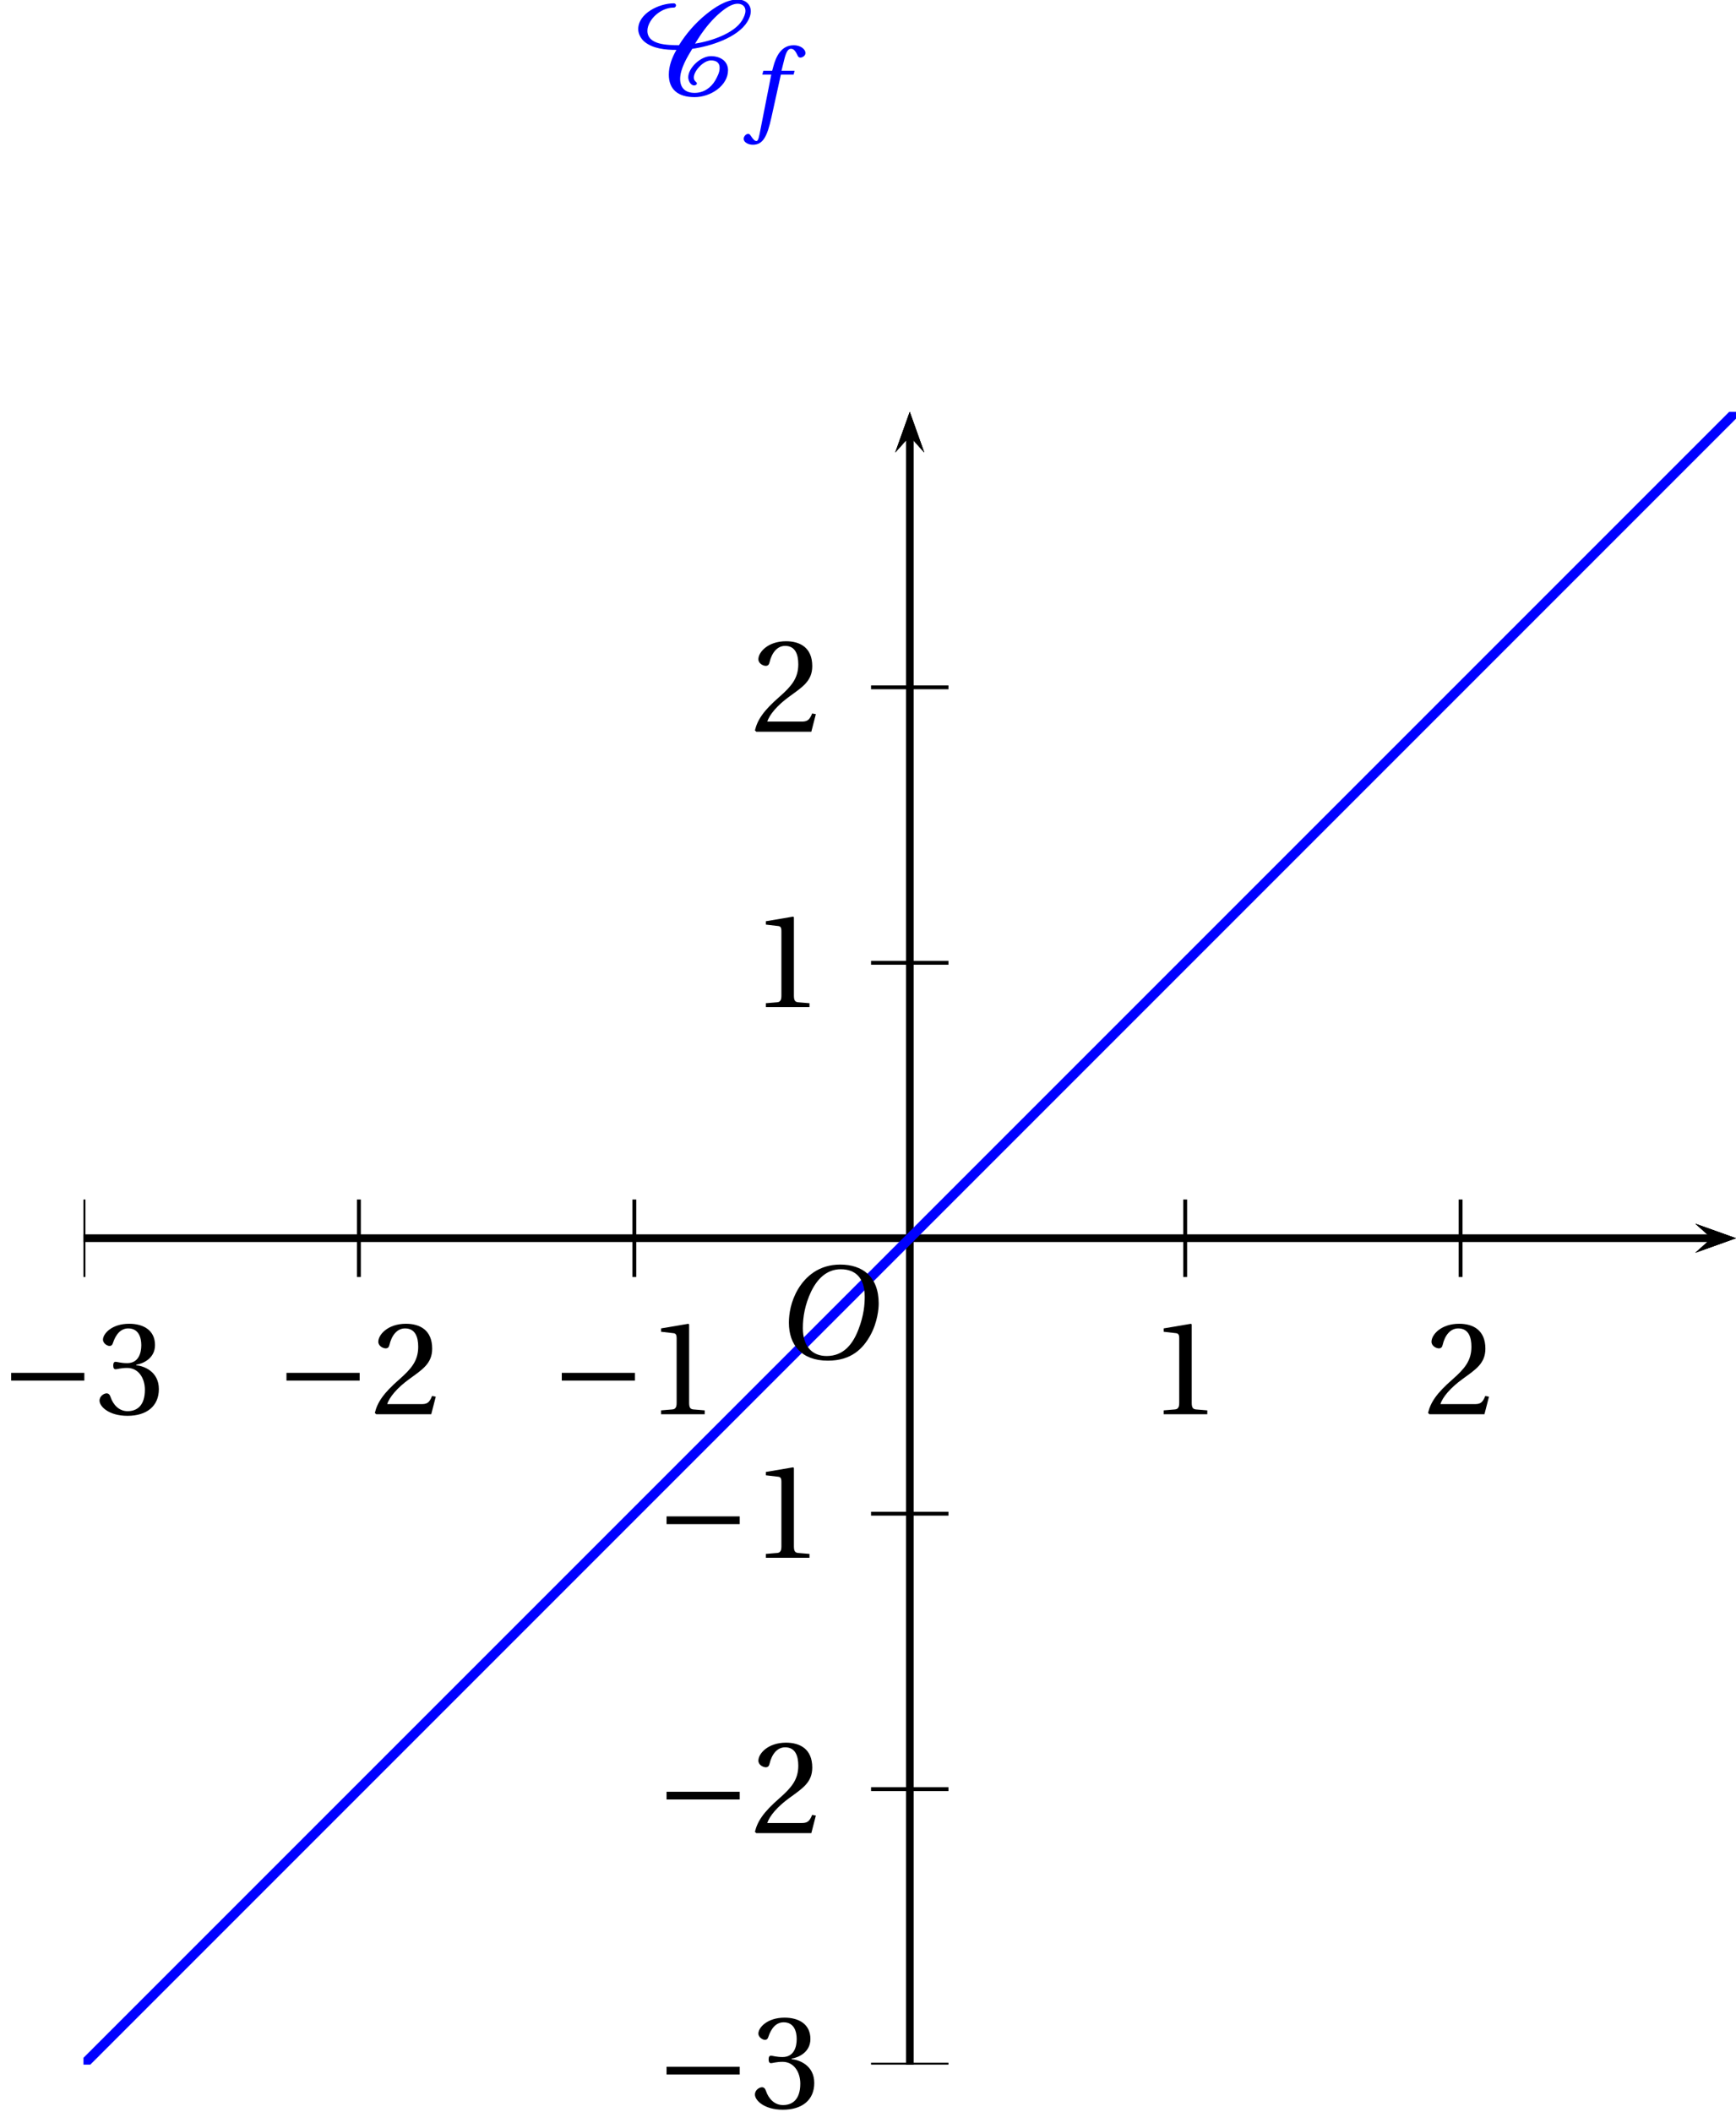 <?xml version='1.0' encoding='UTF-8'?>
<!-- This file was generated by dvisvgm 2.2 -->
<svg height='258.735pt' version='1.1' viewBox='40.991 -28.899 212.701 258.735' width='212.701pt' xmlns='http://www.w3.org/2000/svg' xmlns:xlink='http://www.w3.org/1999/xlink'>
<defs>
<clipPath id='clip1'>
<path d='M51.219 224.027V21.554H253.692V224.027Z'/>
</clipPath>
<path d='M5.986 0V-0.397L4.835 -0.493C4.547 -0.52 4.383 -0.63 4.383 -1.164V-9.232L4.315 -9.314L1.493 -8.835V-8.492L2.767 -8.342C3 -8.314 3.096 -8.205 3.096 -7.807V-1.164C3.096 -0.904 3.054 -0.74 2.972 -0.644C2.904 -0.548 2.794 -0.507 2.644 -0.493L1.493 -0.397V0H5.986Z' id='g3-49'/>
<path d='M6.643 -1.808L6.26 -1.877C5.972 -1.137 5.698 -1.041 5.15 -1.041H1.644C1.863 -1.753 2.671 -2.726 3.945 -3.643C5.26 -4.602 6.273 -5.219 6.273 -6.753C6.273 -8.657 5.013 -9.314 3.575 -9.314C1.698 -9.314 0.726 -8.177 0.726 -7.465C0.726 -6.999 1.246 -6.78 1.479 -6.78C1.726 -6.78 1.822 -6.917 1.877 -7.15C2.096 -8.081 2.63 -8.835 3.479 -8.835C4.534 -8.835 4.835 -7.944 4.835 -6.944C4.835 -5.479 4.095 -4.657 2.904 -3.602C1.219 -2.137 0.63 -1.205 0.37 -0.137L0.507 0H6.177L6.643 -1.808Z' id='g3-50'/>
<path d='M1.781 -5.013C1.781 -4.78 1.849 -4.63 2.027 -4.63C2.192 -4.63 2.561 -4.767 3.219 -4.767C4.383 -4.767 5.041 -3.712 5.041 -2.52C5.041 -0.89 4.232 -0.315 3.26 -0.315C2.356 -0.315 1.767 -1 1.507 -1.767C1.425 -2.027 1.288 -2.15 1.096 -2.15C0.849 -2.15 0.37 -1.89 0.37 -1.397C0.37 -0.808 1.315 0.164 3.246 0.164C5.232 0.164 6.479 -0.836 6.479 -2.589C6.479 -4.424 4.904 -4.972 4.15 -5.041V-5.095C4.89 -5.219 6.082 -5.766 6.082 -7.122C6.082 -8.643 4.89 -9.314 3.424 -9.314C1.616 -9.314 0.726 -8.273 0.726 -7.684C0.726 -7.259 1.205 -7.027 1.397 -7.027C1.575 -7.027 1.685 -7.122 1.74 -7.301C2.041 -8.232 2.561 -8.835 3.328 -8.835C4.41 -8.835 4.671 -7.876 4.671 -7.109C4.671 -6.287 4.383 -5.26 3.219 -5.26C2.561 -5.26 2.192 -5.397 2.027 -5.397C1.849 -5.397 1.781 -5.26 1.781 -5.013Z' id='g3-51'/>
<use id='g15-49' xlink:href='#g3-49'/>
<use id='g15-50' xlink:href='#g3-50'/>
<use id='g15-51' xlink:href='#g3-51'/>
<path d='M8.698 -3.465V-4.26H1.164V-3.465H8.698Z' id='g1-161'/>
<use id='g13-79' transform='scale(1.316)' xlink:href='#g8-79'/>
<path d='M6.013 -4.808C7.931 -5.082 10.684 -5.972 11.684 -7.588C11.889 -7.917 12.04 -8.3 12.04 -8.684C12.04 -9.41 11.464 -9.889 10.684 -9.889C9.519 -9.889 8.3 -9.054 7.465 -8.383C6.328 -7.465 5.383 -6.369 4.643 -5.178C3.411 -5.191 1.397 -5.219 1.397 -6.67C1.397 -6.986 1.507 -7.287 1.671 -7.574C2.137 -8.396 3.109 -9.054 4.123 -9.054C4.26 -9.054 4.342 -9.177 4.342 -9.287S4.246 -9.492 4.123 -9.492C2.589 -9.492 0.452 -8.451 0.452 -6.835C0.452 -6.369 0.699 -5.89 1.068 -5.561C1.945 -4.821 3.246 -4.698 4.383 -4.698C3.931 -3.904 3.602 -3.054 3.602 -2.15C3.602 -0.644 4.534 0.164 6.26 0.164C7.931 0.164 9.698 -1.041 9.698 -2.602C9.698 -3.534 8.917 -4.054 7.944 -4.054C6.862 -4.054 5.602 -2.835 5.602 -1.877C5.602 -1.589 5.808 -1.041 6.218 -1.041C6.328 -1.041 6.492 -1.109 6.492 -1.246C6.492 -1.425 6.177 -1.438 6.177 -1.863C6.177 -2.534 7.164 -3.616 7.944 -3.616C8.492 -3.616 8.835 -3.383 8.835 -2.849C8.835 -2.383 8.602 -1.945 8.369 -1.534C7.944 -0.822 7.218 -0.274 6.26 -0.274C5.273 -0.274 4.767 -0.808 4.767 -1.712C4.767 -2.739 5.479 -3.931 6.013 -4.808ZM10.684 -9.451C11.163 -9.451 11.492 -9.177 11.492 -8.725C11.492 -8.396 11.328 -8.054 11.163 -7.766C10.341 -6.383 7.917 -5.588 6.301 -5.342C6.89 -6.314 7.547 -7.246 8.383 -8.068C8.903 -8.574 9.876 -9.451 10.684 -9.451Z' id='g2-67'/>
<path d='M5.246 -6.995C6.392 -6.995 7.12 -6.319 7.12 -4.851C7.12 -4.258 7.058 -3.394 6.631 -2.29C6.204 -1.176 5.496 -0.208 4.143 -0.208C3.019 -0.208 2.28 -0.947 2.28 -2.394C2.28 -3.269 2.446 -4.237 2.925 -5.246C3.404 -6.235 4.143 -6.995 5.246 -6.995ZM5.205 -7.36C3.539 -7.36 2.509 -6.444 1.905 -5.444C1.332 -4.476 1.187 -3.498 1.187 -2.811C1.187 -1.093 2.165 0.156 4.237 0.156C6.079 0.156 6.985 -0.791 7.557 -1.822C8.12 -2.842 8.213 -3.904 8.213 -4.31C8.213 -6.444 6.922 -7.36 5.205 -7.36Z' id='g8-79'/>
<path d='M4.497 -5.101H3.144L3.435 -6.277C3.633 -7.068 3.831 -7.36 4.122 -7.36C4.403 -7.36 4.591 -7.131 4.82 -6.631C4.872 -6.527 4.945 -6.454 5.101 -6.454C5.309 -6.454 5.611 -6.652 5.611 -6.912C5.611 -7.36 5.049 -7.724 4.424 -7.724C3.747 -7.724 3.31 -7.443 2.967 -7.006C2.644 -6.6 2.436 -6.038 2.29 -5.486L2.186 -5.101H1.28L1.166 -4.705H2.092L0.885 1.426C0.76 2.072 0.656 2.134 0.552 2.134C0.437 2.134 0.281 2.051 0 1.624C-0.073 1.52 -0.146 1.395 -0.281 1.395C-0.51 1.395 -0.749 1.655 -0.749 1.915C-0.739 2.259 -0.291 2.519 0.198 2.519C1.239 2.519 1.676 1.676 2.113 -0.323L3.081 -4.705H4.393L4.497 -5.101Z' id='g8-102'/>
</defs>
<g id='page1'>
<path clip-path='url(#clip1)' d='M248.711 124.57L253.691 122.789L248.711 121.012L250.703 122.789'/>
<path clip-path='url(#clip1)' d='M51.223 122.789H250.703' fill='none' stroke='#000000' stroke-miterlimit='10' stroke-width='0.89'/>
<path clip-path='url(#clip1)' d='M152.457 127.535V118.047' fill='none' stroke='#000000' stroke-miterlimit='10' stroke-width='0.474'/>
<path clip-path='url(#clip1)' d='M186.203 127.535V118.047' fill='none' stroke='#000000' stroke-miterlimit='10' stroke-width='0.474'/>
<path clip-path='url(#clip1)' d='M219.949 127.535V118.047' fill='none' stroke='#000000' stroke-miterlimit='10' stroke-width='0.474'/>
<path clip-path='url(#clip1)' d='M152.457 127.535V118.047' fill='none' stroke='#000000' stroke-miterlimit='10' stroke-width='0.474'/>
<path clip-path='url(#clip1)' d='M118.711 127.535V118.047' fill='none' stroke='#000000' stroke-miterlimit='10' stroke-width='0.474'/>
<path clip-path='url(#clip1)' d='M84.965 127.535V118.047' fill='none' stroke='#000000' stroke-miterlimit='10' stroke-width='0.474'/>
<path clip-path='url(#clip1)' d='M51.223 127.535V118.047' fill='none' stroke='#000000' stroke-miterlimit='10' stroke-width='0.474'/>
<path clip-path='url(#clip1)' d='M154.234 26.535L152.457 21.555L150.68 26.535L152.457 24.543'/>
<path clip-path='url(#clip1)' d='M152.457 224.027V24.543' fill='none' stroke='#000000' stroke-miterlimit='10' stroke-width='0.89'/>
<path clip-path='url(#clip1)' d='M248.711 124.57L253.691 122.789L248.711 121.012L250.703 122.789'/>
<path clip-path='url(#clip1)' d='M51.223 122.789H250.703' fill='none' stroke='#000000' stroke-miterlimit='10' stroke-width='0.89'/>
<path clip-path='url(#clip1)' d='M154.234 26.535L152.457 21.555L150.68 26.535L152.457 24.543'/>
<path clip-path='url(#clip1)' d='M152.457 224.027V24.543' fill='none' stroke='#000000' stroke-miterlimit='10' stroke-width='0.89'/>
<path clip-path='url(#clip1)' d='M147.715 122.789H157.199' fill='none' stroke='#000000' stroke-miterlimit='10' stroke-width='0.474'/>
<path clip-path='url(#clip1)' d='M147.715 89.047H157.199' fill='none' stroke='#000000' stroke-miterlimit='10' stroke-width='0.474'/>
<path clip-path='url(#clip1)' d='M147.715 55.301H157.199' fill='none' stroke='#000000' stroke-miterlimit='10' stroke-width='0.474'/>
<path clip-path='url(#clip1)' d='M147.715 122.789H157.199' fill='none' stroke='#000000' stroke-miterlimit='10' stroke-width='0.474'/>
<path clip-path='url(#clip1)' d='M147.715 156.535H157.199' fill='none' stroke='#000000' stroke-miterlimit='10' stroke-width='0.474'/>
<path clip-path='url(#clip1)' d='M147.715 190.281H157.199' fill='none' stroke='#000000' stroke-miterlimit='10' stroke-width='0.474'/>
<path clip-path='url(#clip1)' d='M147.715 224.027H157.199' fill='none' stroke='#000000' stroke-miterlimit='10' stroke-width='0.474'/>
<path clip-path='url(#clip1)' d='M154.234 26.535L152.457 21.555L150.68 26.535L152.457 24.543'/>
<path clip-path='url(#clip1)' d='M152.457 224.027V24.543' fill='none' stroke='#000000' stroke-miterlimit='10' stroke-width='0.89'/>
<path clip-path='url(#clip1)' d='M248.711 124.57L253.691 122.789L248.711 121.012L250.703 122.789'/>
<path clip-path='url(#clip1)' d='M51.223 122.789H250.703' fill='none' stroke='#000000' stroke-miterlimit='10' stroke-width='0.89'/>
<g transform='matrix(1.19 0 0 1.19 -5.828 -42.668)'>
<use x='157.661' xlink:href='#g15-49' y='157.159'/>
<use x='186.007' xlink:href='#g15-50' y='157.159'/>
<use x='96.022' xlink:href='#g1-161' y='157.159'/>
<use x='105.914' xlink:href='#g15-49' y='157.159'/>
<use x='67.675' xlink:href='#g1-161' y='157.159'/>
<use x='77.568' xlink:href='#g15-50' y='157.159'/>
<use x='39.329' xlink:href='#g1-161' y='157.159'/>
<use x='49.221' xlink:href='#g15-51' y='157.159'/>
<use x='106.809' xlink:href='#g1-161' y='171.936'/>
<use x='116.702' xlink:href='#g15-49' y='171.936'/>
<use x='106.809' xlink:href='#g1-161' y='200.283'/>
<use x='116.702' xlink:href='#g15-50' y='200.283'/>
<use x='106.809' xlink:href='#g1-161' y='228.592'/>
<use x='116.702' xlink:href='#g15-51' y='228.592'/>
<use x='116.702' xlink:href='#g15-49' y='115.244'/>
<use x='116.702' xlink:href='#g15-50' y='86.897'/>
</g>
<path clip-path='url(#clip1)' d='M51.223 224.027L51.324 223.926L51.422 223.824L51.523 223.723L51.625 223.621L51.727 223.519L51.828 223.418L51.93 223.316L52.031 223.215L52.133 223.113L52.234 223.012L52.336 222.91L52.438 222.813L52.539 222.711L52.641 222.609L52.742 222.508L52.84 222.406L52.941 222.305L53.043 222.203L53.145 222.101L53.246 222L53.348 221.898L53.449 221.797L53.551 221.695L53.652 221.594L53.754 221.492L53.855 221.395L53.957 221.293L54.059 221.191L54.16 221.09L54.258 220.988L54.359 220.887L54.461 220.785L54.562 220.684L54.664 220.582L54.766 220.48L54.867 220.379L54.969 220.277L55.07 220.176L55.172 220.074L55.273 219.977L55.375 219.875L55.477 219.773L55.578 219.672L55.676 219.57L55.777 219.469L55.879 219.367L55.98 219.266L56.082 219.164L56.184 219.062L56.285 218.961L56.387 218.859L56.488 218.758L56.59 218.656L56.691 218.559L56.793 218.457L56.895 218.355L56.996 218.254L57.094 218.152L57.195 218.051L57.297 217.949L57.398 217.848L57.5 217.746L57.602 217.644L57.703 217.543L57.805 217.441L57.906 217.34L58.008 217.238L58.109 217.141L58.211 217.039L58.312 216.937L58.414 216.836L58.512 216.734L58.613 216.633L58.715 216.531L58.816 216.43L58.918 216.328L59.02 216.227L59.121 216.125L59.223 216.023L59.324 215.922L59.426 215.82L59.527 215.723L59.629 215.621L59.73 215.519L59.832 215.418L59.93 215.316L60.031 215.215L60.133 215.113L60.234 215.012L60.336 214.91L60.438 214.809L60.539 214.707L60.641 214.605L60.742 214.504L60.844 214.402L60.945 214.305L61.047 214.203L61.148 214.101L61.25 214L61.348 213.898L61.449 213.797L61.551 213.695L61.652 213.594L61.754 213.492L61.855 213.391L61.957 213.289L62.059 213.187L62.16 213.086L62.262 212.984L62.363 212.887L62.465 212.785L62.566 212.684L62.668 212.582L62.766 212.48L62.867 212.379L62.969 212.277L63.07 212.176L63.172 212.074L63.273 211.973L63.375 211.871L63.477 211.77L63.578 211.668L63.68 211.566L63.781 211.469L63.883 211.367L63.984 211.266L64.086 211.164L64.188 211.062L64.285 210.961L64.387 210.859L64.488 210.758L64.59 210.656L64.691 210.555L64.793 210.453L64.894 210.352L64.996 210.25L65.098 210.148L65.199 210.051L65.301 209.949L65.402 209.848L65.504 209.746L65.605 209.644L65.703 209.543L65.805 209.441L65.906 209.34L66.008 209.238L66.109 209.137L66.211 209.035L66.312 208.934L66.414 208.832L66.516 208.73L66.617 208.633L66.719 208.531L66.82 208.43L66.922 208.328L67.023 208.227L67.121 208.125L67.223 208.023L67.324 207.922L67.426 207.82L67.527 207.719L67.629 207.617L67.731 207.516L67.832 207.414L67.934 207.313L68.035 207.215L68.137 207.113L68.238 207.012L68.34 206.91L68.441 206.809L68.539 206.707L68.641 206.605L68.742 206.504L68.844 206.402L68.945 206.301L69.047 206.199L69.148 206.098L69.25 205.996L69.352 205.895L69.453 205.797L69.555 205.695L69.656 205.594L69.758 205.492L69.859 205.391L69.957 205.289L70.059 205.188L70.16 205.086L70.262 204.984L70.363 204.883L70.465 204.781L70.566 204.68L70.668 204.578L70.77 204.477L70.871 204.375L70.973 204.277L71.074 204.176L71.176 204.074L71.277 203.973L71.375 203.871L71.477 203.77L71.578 203.668L71.68 203.566L71.781 203.465L71.883 203.363L71.984 203.262L72.086 203.16L72.187 203.059L72.289 202.957L72.391 202.859L72.492 202.758L72.594 202.656L72.695 202.555L72.793 202.453L72.894 202.352L72.996 202.25L73.098 202.148L73.199 202.047L73.301 201.945L73.402 201.844L73.504 201.742L73.605 201.641L73.707 201.539L73.809 201.441L73.91 201.34L74.012 201.238L74.113 201.137L74.211 201.035L74.312 200.934L74.414 200.832L74.516 200.73L74.617 200.629L74.719 200.527L74.82 200.426L74.922 200.324L75.023 200.223L75.125 200.121L75.227 200.023L75.328 199.922L75.43 199.82L75.531 199.719L75.629 199.617L75.73 199.516L75.832 199.414L75.934 199.312L76.035 199.211L76.137 199.109L76.238 199.008L76.34 198.906L76.441 198.805L76.543 198.703L76.644 198.605L76.746 198.504L76.848 198.402L76.949 198.301L77.047 198.199L77.148 198.098L77.25 197.996L77.352 197.895L77.453 197.793L77.555 197.691L77.656 197.59L77.758 197.488L77.859 197.387L77.961 197.285L78.062 197.188L78.164 197.086L78.266 196.984L78.367 196.883L78.465 196.781L78.566 196.68L78.668 196.578L78.77 196.477L78.871 196.375L78.973 196.273L79.074 196.172L79.176 196.07L79.277 195.969L79.379 195.867L79.481 195.77L79.582 195.668L79.684 195.566L79.785 195.465L79.883 195.363L79.984 195.262L80.086 195.16L80.188 195.059L80.289 194.957L80.391 194.855L80.492 194.754L80.594 194.652L80.695 194.551L80.797 194.449L80.898 194.352L81 194.25L81.102 194.148L81.203 194.047L81.301 193.945L81.402 193.844L81.504 193.742L81.605 193.641L81.707 193.539L81.809 193.437L81.91 193.336L82.012 193.234L82.113 193.133L82.215 193.031L82.316 192.934L82.418 192.832L82.519 192.73L82.621 192.629L82.719 192.527L82.82 192.426L82.922 192.324L83.023 192.223L83.125 192.121L83.227 192.019L83.328 191.918L83.43 191.816L83.531 191.715L83.633 191.613L83.734 191.516L83.836 191.414L83.938 191.312L84.039 191.211L84.141 191.109L84.238 191.008L84.34 190.906L84.441 190.805L84.543 190.703L84.644 190.601L84.746 190.5L84.848 190.398L84.949 190.297L85.051 190.195L85.152 190.098L85.254 189.996L85.356 189.894L85.457 189.793L85.558 189.691L85.656 189.59L85.758 189.488L85.859 189.387L85.961 189.285L86.062 189.184L86.164 189.082L86.266 188.98L86.367 188.879L86.469 188.777L86.57 188.68L86.672 188.578L86.773 188.476L86.875 188.375L86.977 188.273L87.074 188.172L87.176 188.07L87.277 187.969L87.379 187.867L87.481 187.766L87.582 187.664L87.684 187.562L87.785 187.461L87.887 187.359L87.988 187.262L88.09 187.16L88.191 187.059L88.293 186.957L88.394 186.855L88.492 186.754L88.594 186.652L88.695 186.551L88.797 186.449L88.898 186.348L89 186.246L89.102 186.145L89.203 186.043L89.305 185.941L89.406 185.844L89.508 185.742L89.609 185.641L89.711 185.539L89.812 185.437L89.91 185.336L90.012 185.234L90.113 185.133L90.215 185.031L90.316 184.93L90.418 184.828L90.519 184.727L90.621 184.625L90.723 184.523L90.824 184.422L90.926 184.324L91.027 184.223L91.129 184.121L91.23 184.019L91.328 183.918L91.43 183.816L91.531 183.715L91.633 183.613L91.734 183.512L91.836 183.41L91.938 183.309L92.039 183.207L92.141 183.105L92.242 183.004L92.344 182.906L92.445 182.805L92.547 182.703L92.648 182.602L92.746 182.5L92.848 182.398L92.949 182.297L93.051 182.195L93.152 182.094L93.254 181.992L93.356 181.891L93.457 181.789L93.559 181.688L93.66 181.586L93.762 181.488L93.863 181.387L93.965 181.285L94.066 181.184L94.164 181.082L94.266 180.98L94.367 180.879L94.469 180.777L94.57 180.676L94.672 180.574L94.773 180.473L94.875 180.371L94.977 180.27L95.078 180.168L95.18 180.07L95.281 179.969L95.383 179.867L95.484 179.766L95.582 179.664L95.683 179.562L95.785 179.461L95.887 179.359L95.988 179.258L96.09 179.156L96.191 179.055L96.293 178.953L96.394 178.852L96.496 178.75L96.598 178.652L96.699 178.551L96.801 178.449L96.902 178.348L97 178.246L97.102 178.145L97.203 178.043L97.305 177.941L97.406 177.84L97.508 177.738L97.609 177.637L97.711 177.535L97.812 177.434L97.914 177.332L98.016 177.234L98.117 177.133L98.219 177.031L98.32 176.93L98.418 176.828L98.519 176.727L98.621 176.625L98.723 176.523L98.824 176.422L98.926 176.32L99.027 176.219L99.129 176.117L99.23 176.016L99.332 175.914L99.434 175.816L99.535 175.715L99.637 175.613L99.738 175.512L99.836 175.41L99.938 175.309L100.039 175.207L100.141 175.105L100.242 175.004L100.344 174.902L100.445 174.801L100.547 174.699L100.648 174.598L100.75 174.496L100.852 174.398L100.953 174.297L101.055 174.195L101.156 174.094L101.254 173.992L101.356 173.891L101.457 173.789L101.559 173.688L101.66 173.586L101.762 173.484L101.863 173.383L101.965 173.281L102.066 173.18L102.168 173.078L102.27 172.98L102.371 172.879L102.473 172.777L102.574 172.676L102.672 172.574L102.773 172.473L102.875 172.371L102.977 172.27L103.078 172.168L103.18 172.066L103.281 171.965L103.383 171.863L103.484 171.762L103.586 171.66L103.687 171.562L103.789 171.461L103.891 171.359L103.992 171.258L104.094 171.156L104.191 171.055L104.293 170.953L104.395 170.852L104.496 170.75L104.598 170.648L104.699 170.547L104.801 170.445L104.902 170.344L105.004 170.242L105.105 170.145L105.207 170.043L105.309 169.941L105.41 169.84L105.512 169.738L105.609 169.637L105.711 169.535L105.813 169.434L105.914 169.332L106.016 169.23L106.117 169.129L106.219 169.027L106.32 168.926L106.422 168.824L106.523 168.727L106.625 168.625L106.727 168.523L106.828 168.422L106.93 168.32L107.027 168.219L107.129 168.117L107.23 168.016L107.332 167.914L107.434 167.812L107.535 167.711L107.637 167.609L107.738 167.508L107.84 167.406L107.941 167.309L108.043 167.207L108.144 167.105L108.246 167.004L108.348 166.902L108.445 166.801L108.547 166.699L108.648 166.598L108.75 166.496L108.852 166.394L108.953 166.293L109.055 166.191L109.156 166.09L109.258 165.988L109.359 165.891L109.461 165.789L109.562 165.688L109.664 165.586L109.766 165.484L109.863 165.383L109.965 165.281L110.066 165.18L110.168 165.078L110.269 164.976L110.371 164.875L110.473 164.773L110.574 164.672L110.676 164.57L110.777 164.469L110.879 164.371L110.98 164.27L111.082 164.168L111.184 164.066L111.281 163.965L111.383 163.863L111.484 163.762L111.586 163.66L111.687 163.559L111.789 163.457L111.891 163.355L111.992 163.254L112.094 163.152L112.195 163.051L112.297 162.953L112.398 162.852L112.5 162.75L112.602 162.648L112.699 162.547L112.801 162.445L112.902 162.344L113.004 162.242L113.105 162.141L113.207 162.039L113.309 161.937L113.41 161.836L113.512 161.734L113.613 161.633L113.715 161.535L113.816 161.434L113.918 161.332L114.02 161.23L114.117 161.129L114.219 161.027L114.32 160.926L114.422 160.824L114.523 160.723L114.625 160.621L114.727 160.519L114.828 160.418L114.93 160.316L115.031 160.215L115.133 160.117L115.234 160.016L115.336 159.914L115.438 159.812L115.535 159.711L115.637 159.609L115.738 159.508L115.84 159.406L115.941 159.305L116.043 159.203L116.145 159.102L116.246 159L116.348 158.898L116.449 158.797L116.551 158.699L116.652 158.598L116.754 158.496L116.856 158.394L116.953 158.293L117.055 158.191L117.156 158.09L117.258 157.988L117.359 157.887L117.461 157.785L117.562 157.684L117.664 157.582L117.766 157.48L117.867 157.379L117.969 157.281L118.07 157.18L118.172 157.078L118.273 156.976L118.371 156.875L118.473 156.773L118.574 156.672L118.676 156.57L118.777 156.469L118.879 156.367L118.98 156.266L119.082 156.164L119.184 156.062L119.285 155.961L119.387 155.863L119.488 155.762L119.59 155.66L119.691 155.559L119.789 155.457L119.891 155.355L119.992 155.254L120.094 155.152L120.195 155.051L120.297 154.949L120.398 154.848L120.5 154.746L120.602 154.645L120.703 154.543L120.805 154.445L120.906 154.344L121.008 154.242L121.109 154.141L121.211 154.039L121.309 153.937L121.41 153.836L121.512 153.734L121.613 153.633L121.715 153.531L121.816 153.43L121.918 153.328L122.02 153.227L122.121 153.125L122.223 153.027L122.324 152.926L122.426 152.824L122.527 152.723L122.629 152.621L122.727 152.519L122.828 152.418L122.93 152.316L123.031 152.215L123.133 152.113L123.234 152.012L123.336 151.91L123.438 151.809L123.539 151.707L123.641 151.605L123.742 151.508L123.844 151.406L123.945 151.305L124.047 151.203L124.145 151.102L124.246 151L124.348 150.898L124.449 150.797L124.551 150.695L124.652 150.594L124.754 150.492L124.856 150.391L124.957 150.289L125.059 150.188L125.16 150.09L125.262 149.988L125.363 149.887L125.465 149.785L125.563 149.684L125.664 149.582L125.766 149.48L125.867 149.379L125.969 149.277L126.07 149.176L126.172 149.074L126.273 148.973L126.375 148.871L126.477 148.77L126.578 148.672L126.68 148.57L126.781 148.469L126.883 148.367L126.981 148.266L127.082 148.164L127.184 148.062L127.285 147.961L127.387 147.859L127.488 147.758L127.59 147.656L127.691 147.555L127.793 147.453L127.895 147.352L127.996 147.254L128.098 147.152L128.199 147.051L128.301 146.949L128.398 146.848L128.5 146.746L128.602 146.645L128.703 146.543L128.805 146.441L128.906 146.34L129.008 146.238L129.109 146.137L129.211 146.035L129.312 145.934L129.414 145.836L129.516 145.734L129.617 145.633L129.719 145.531L129.82 145.43L129.918 145.328L130.02 145.227L130.121 145.125L130.223 145.023L130.324 144.922L130.426 144.82L130.527 144.719L130.629 144.617L130.73 144.516L130.832 144.418L130.934 144.316L131.035 144.215L131.137 144.113L131.238 144.012L131.336 143.91L131.438 143.809L131.539 143.707L131.641 143.605L131.742 143.504L131.844 143.402L131.945 143.301L132.047 143.199L132.148 143.098L132.25 142.996L132.352 142.898L132.453 142.797L132.555 142.695L132.656 142.594L132.754 142.492L132.855 142.391L132.957 142.289L133.059 142.187L133.16 142.086L133.262 141.984L133.363 141.883L133.465 141.781L133.566 141.68L133.668 141.578L133.769 141.48L133.871 141.379L133.973 141.277L134.074 141.176L134.172 141.074L134.273 140.973L134.375 140.871L134.477 140.77L134.578 140.668L134.68 140.566L134.781 140.465L134.883 140.363L134.984 140.262L135.086 140.16L135.187 140.063L135.289 139.961L135.391 139.859L135.492 139.758L135.59 139.656L135.691 139.555L135.793 139.453L135.895 139.352L135.996 139.25L136.098 139.148L136.199 139.047L136.301 138.945L136.402 138.844L136.504 138.742L136.605 138.645L136.707 138.543L136.809 138.441L136.91 138.34L137.012 138.238L137.109 138.137L137.211 138.035L137.312 137.934L137.414 137.832L137.516 137.73L137.617 137.629L137.719 137.527L137.82 137.426L137.922 137.324L138.023 137.227L138.125 137.125L138.227 137.023L138.328 136.922L138.43 136.82L138.527 136.719L138.629 136.617L138.73 136.516L138.832 136.414L138.934 136.312L139.035 136.211L139.137 136.109L139.238 136.008L139.34 135.906L139.441 135.809L139.543 135.707L139.645 135.605L139.746 135.504L139.848 135.402L139.945 135.301L140.047 135.199L140.148 135.098L140.25 134.996L140.352 134.894L140.453 134.793L140.555 134.691L140.656 134.59L140.758 134.488L140.859 134.387L140.961 134.289L141.063 134.187L141.164 134.086L141.266 133.984L141.363 133.883L141.465 133.781L141.566 133.68L141.668 133.578L141.77 133.477L141.871 133.375L141.973 133.273L142.074 133.172L142.176 133.07L142.277 132.969L142.379 132.871L142.48 132.77L142.582 132.668L142.684 132.566L142.781 132.465L142.883 132.363L142.984 132.262L143.086 132.16L143.187 132.059L143.289 131.957L143.391 131.855L143.492 131.754L143.594 131.652L143.695 131.551L143.797 131.453L143.898 131.352L144 131.25L144.102 131.148L144.199 131.047L144.301 130.945L144.402 130.844L144.504 130.742L144.605 130.641L144.707 130.539L144.809 130.437L144.91 130.336L145.012 130.234L145.113 130.133L145.215 130.035L145.316 129.934L145.418 129.832L145.52 129.73L145.621 129.629L145.719 129.527L145.82 129.426L145.922 129.324L146.023 129.223L146.125 129.121L146.227 129.019L146.328 128.918L146.43 128.816L146.531 128.715L146.633 128.617L146.734 128.516L146.836 128.414L146.938 128.312L147.039 128.211L147.137 128.109L147.238 128.008L147.34 127.906L147.441 127.805L147.543 127.703L147.645 127.602L147.746 127.5L147.848 127.398L147.949 127.297L148.051 127.199L148.152 127.098L148.254 126.996L148.355 126.894L148.457 126.793L148.555 126.691L148.656 126.59L148.758 126.488L148.859 126.387L148.961 126.285L149.063 126.184L149.164 126.082L149.266 125.98L149.367 125.879L149.469 125.777L149.57 125.68L149.672 125.578L149.773 125.477L149.875 125.375L149.973 125.273L150.074 125.172L150.176 125.07L150.277 124.969L150.379 124.867L150.48 124.766L150.582 124.664L150.684 124.562L150.785 124.461L150.887 124.359L150.988 124.262L151.09 124.16L151.191 124.059L151.293 123.957L151.391 123.855L151.492 123.754L151.594 123.652L151.695 123.551L151.797 123.449L151.898 123.348L152 123.246L152.102 123.144L152.203 123.043L152.305 122.941L152.406 122.844L152.508 122.742L152.609 122.641L152.711 122.539L152.809 122.437L152.91 122.336L153.012 122.234L153.113 122.133L153.215 122.031L153.316 121.93L153.418 121.828L153.52 121.727L153.621 121.625L153.723 121.523L153.824 121.426L153.926 121.324L154.027 121.223L154.129 121.121L154.227 121.02L154.328 120.918L154.43 120.816L154.531 120.715L154.633 120.613L154.734 120.512L154.836 120.41L154.937 120.309L155.039 120.207L155.141 120.105L155.242 120.008L155.344 119.906L155.445 119.805L155.547 119.703L155.648 119.602L155.746 119.5L155.848 119.398L155.949 119.297L156.051 119.195L156.152 119.094L156.254 118.992L156.355 118.891L156.457 118.789L156.559 118.687L156.66 118.59L156.762 118.488L156.863 118.387L156.965 118.285L157.066 118.184L157.164 118.082L157.266 117.98L157.367 117.879L157.469 117.777L157.57 117.676L157.672 117.574L157.773 117.473L157.875 117.371L157.977 117.269L158.078 117.172L158.18 117.07L158.281 116.969L158.383 116.867L158.484 116.766L158.582 116.664L158.684 116.562L158.785 116.461L158.887 116.359L158.988 116.258L159.09 116.156L159.191 116.055L159.293 115.953L159.395 115.852L159.496 115.75L159.598 115.652L159.699 115.551L159.801 115.449L159.902 115.348L160 115.246L160.102 115.144L160.203 115.043L160.305 114.941L160.406 114.84L160.508 114.738L160.609 114.637L160.711 114.535L160.813 114.434L160.914 114.332L161.016 114.234L161.117 114.133L161.219 114.031L161.32 113.93L161.418 113.828L161.52 113.727L161.621 113.625L161.723 113.523L161.824 113.422L161.926 113.32L162.027 113.219L162.129 113.117L162.23 113.016L162.332 112.914L162.434 112.816L162.535 112.715L162.637 112.613L162.738 112.512L162.836 112.41L162.937 112.309L163.039 112.207L163.141 112.105L163.242 112.004L163.344 111.902L163.445 111.801L163.547 111.699L163.648 111.598L163.75 111.496L163.852 111.398L163.953 111.297L164.055 111.195L164.156 111.094L164.258 110.992L164.355 110.891L164.457 110.789L164.559 110.687L164.66 110.586L164.762 110.484L164.863 110.383L164.965 110.281L165.066 110.18L165.168 110.078L165.269 109.98L165.371 109.879L165.473 109.777L165.574 109.676L165.676 109.574L165.773 109.473L165.875 109.371L165.977 109.269L166.078 109.168L166.18 109.066L166.281 108.965L166.383 108.863L166.484 108.762L166.586 108.66L166.687 108.563L166.789 108.461L166.891 108.359L166.992 108.258L167.094 108.156L167.191 108.055L167.293 107.953L167.395 107.851L167.496 107.75L167.598 107.648L167.699 107.547L167.801 107.445L167.902 107.344L168.004 107.242L168.105 107.141L168.207 107.043L168.309 106.941L168.41 106.84L168.512 106.738L168.609 106.637L168.711 106.535L168.812 106.434L168.914 106.332L169.016 106.23L169.117 106.129L169.219 106.027L169.32 105.926L169.422 105.824L169.523 105.723L169.625 105.625L169.727 105.523L169.828 105.422L169.93 105.32L170.027 105.219L170.129 105.117L170.23 105.016L170.332 104.914L170.434 104.812L170.535 104.711L170.637 104.609L170.738 104.508L170.84 104.406L170.941 104.305L171.043 104.207L171.145 104.105L171.246 104.004L171.348 103.902L171.445 103.801L171.547 103.699L171.648 103.598L171.75 103.496L171.852 103.394L171.953 103.293L172.055 103.191L172.156 103.09L172.258 102.988L172.359 102.887L172.461 102.789L172.563 102.687L172.664 102.586L172.766 102.484L172.867 102.383L172.965 102.281L173.066 102.18L173.168 102.078L173.27 101.977L173.371 101.875L173.473 101.773L173.574 101.672L173.676 101.57L173.777 101.469L173.879 101.371L173.981 101.269L174.082 101.168L174.184 101.066L174.285 100.965L174.383 100.863L174.484 100.762L174.586 100.66L174.688 100.559L174.789 100.457L174.891 100.355L174.992 100.254L175.094 100.152L175.195 100.051L175.297 99.949L175.398 99.852L175.5 99.75L175.602 99.648L175.703 99.547L175.801 99.445L175.902 99.344L176.004 99.242L176.105 99.141L176.207 99.039L176.309 98.937L176.41 98.836L176.512 98.734L176.613 98.633L176.715 98.531L176.816 98.434L176.918 98.332L177.02 98.23L177.121 98.129L177.219 98.027L177.32 97.926L177.422 97.824L177.523 97.723L177.625 97.621L177.727 97.519L177.828 97.418L177.93 97.316L178.031 97.215L178.133 97.113L178.234 97.016L178.336 96.914L178.438 96.812L178.539 96.711L178.637 96.609L178.738 96.508L178.84 96.406L178.941 96.305L179.043 96.203L179.145 96.102L179.246 96L179.348 95.898L179.449 95.797L179.551 95.695L179.652 95.598L179.754 95.496L179.855 95.394L179.957 95.293L180.055 95.191L180.156 95.09L180.258 94.988L180.359 94.887L180.461 94.785L180.563 94.683L180.664 94.582L180.766 94.48L180.867 94.379L180.969 94.277L181.07 94.18L181.172 94.078L181.273 93.977L181.375 93.875L181.477 93.773L181.574 93.672L181.676 93.57L181.777 93.469L181.879 93.367L181.981 93.266L182.082 93.164L182.184 93.062L182.285 92.961L182.387 92.859L182.488 92.762L182.59 92.66L182.691 92.559L182.793 92.457L182.895 92.355L182.992 92.254L183.094 92.152L183.195 92.051L183.297 91.949L183.398 91.848L183.5 91.746L183.602 91.644L183.703 91.543L183.805 91.441L183.906 91.34L184.008 91.242L184.109 91.141L184.211 91.039L184.312 90.937L184.41 90.836L184.512 90.734L184.613 90.633L184.715 90.531L184.816 90.43L184.918 90.328L185.02 90.227L185.121 90.125L185.223 90.023L185.324 89.922L185.426 89.824L185.527 89.723L185.629 89.621L185.73 89.519L185.828 89.418L185.93 89.316L186.031 89.215L186.133 89.113L186.234 89.012L186.336 88.91L186.437 88.808L186.539 88.707L186.641 88.606L186.742 88.504L186.844 88.406L186.945 88.305L187.047 88.203L187.148 88.102L187.246 88L187.348 87.898L187.449 87.797L187.551 87.695L187.652 87.594L187.754 87.492L187.855 87.391L187.957 87.289L188.059 87.188L188.16 87.086L188.262 86.988L188.363 86.887L188.465 86.785L188.566 86.683L188.664 86.582L188.766 86.48L188.867 86.379L188.969 86.277L189.07 86.176L189.172 86.074L189.273 85.973L189.375 85.871L189.477 85.769L189.578 85.668L189.68 85.57L189.781 85.469L189.883 85.367L189.984 85.266L190.082 85.164L190.184 85.062L190.285 84.961L190.387 84.859L190.488 84.758L190.59 84.656L190.691 84.555L190.793 84.453L190.894 84.352L190.996 84.25L191.098 84.152L191.199 84.051L191.301 83.949L191.402 83.848L191.5 83.746L191.602 83.644L191.703 83.543L191.805 83.441L191.906 83.34L192.008 83.238L192.109 83.137L192.211 83.035L192.312 82.934L192.414 82.832L192.516 82.734L192.617 82.633L192.719 82.531L192.82 82.43L192.922 82.328L193.02 82.227L193.121 82.125L193.223 82.023L193.324 81.922L193.426 81.82L193.527 81.719L193.629 81.617L193.73 81.516L193.832 81.414L193.934 81.316L194.035 81.215L194.137 81.113L194.238 81.012L194.34 80.91L194.437 80.808L194.539 80.707L194.641 80.606L194.742 80.504L194.844 80.402L194.945 80.301L195.047 80.199L195.148 80.098L195.25 79.996L195.352 79.898L195.453 79.797L195.555 79.695L195.656 79.594L195.758 79.492L195.855 79.391L195.957 79.289L196.059 79.188L196.16 79.086L196.262 78.984L196.363 78.883L196.465 78.781L196.566 78.68L196.668 78.578L196.77 78.481L196.871 78.379L196.973 78.277L197.074 78.176L197.176 78.074L197.273 77.973L197.375 77.871L197.477 77.769L197.578 77.668L197.68 77.566L197.781 77.465L197.883 77.363L197.984 77.262L198.086 77.16L198.188 77.062L198.289 76.961L198.391 76.859L198.492 76.758L198.594 76.656L198.691 76.555L198.793 76.453L198.894 76.352L198.996 76.25L199.098 76.148L199.199 76.047L199.301 75.945L199.402 75.844L199.504 75.742L199.606 75.644L199.707 75.543L199.809 75.441L199.91 75.34L200.012 75.238L200.109 75.137L200.211 75.035L200.312 74.934L200.414 74.832L200.516 74.73L200.617 74.629L200.719 74.527L200.82 74.426L200.922 74.324L201.023 74.223L201.125 74.125L201.227 74.023L201.328 73.922L201.43 73.82L201.527 73.719L201.629 73.617L201.73 73.516L201.832 73.414L201.934 73.312L202.035 73.211L202.137 73.109L202.238 73.008L202.34 72.906L202.441 72.805L202.543 72.707L202.645 72.606L202.746 72.504L202.848 72.402L202.945 72.301L203.047 72.199L203.148 72.098L203.25 71.996L203.352 71.894L203.453 71.793L203.555 71.691L203.656 71.59L203.758 71.488L203.859 71.387L203.961 71.289L204.063 71.188L204.164 71.086L204.266 70.984L204.363 70.883L204.465 70.781L204.566 70.68L204.668 70.578L204.77 70.477L204.871 70.375L204.973 70.273L205.074 70.172L205.176 70.07L205.277 69.969L205.379 69.871L205.48 69.769L205.582 69.668L205.684 69.566L205.781 69.465L205.883 69.363L205.984 69.262L206.086 69.16L206.188 69.059L206.289 68.957L206.391 68.855L206.492 68.754L206.594 68.652L206.695 68.551L206.797 68.453L206.898 68.352L207 68.25L207.102 68.148L207.199 68.047L207.301 67.945L207.402 67.844L207.504 67.742L207.606 67.641L207.707 67.539L207.809 67.438L207.91 67.336L208.012 67.234L208.113 67.133L208.215 67.035L208.316 66.934L208.418 66.832L208.52 66.73L208.617 66.629L208.719 66.527L208.82 66.426L208.922 66.324L209.023 66.223L209.125 66.121L209.227 66.019L209.328 65.918L209.43 65.816L209.531 65.715L209.633 65.617L209.734 65.516L209.836 65.414L209.937 65.312L210.035 65.211L210.137 65.109L210.238 65.008L210.34 64.906L210.441 64.805L210.543 64.703L210.645 64.602L210.746 64.5L210.848 64.398L210.949 64.297L211.051 64.199L211.152 64.098L211.254 63.996L211.355 63.895L211.453 63.793L211.555 63.691L211.656 63.59L211.758 63.488L211.859 63.387L211.961 63.285L212.063 63.184L212.164 63.082L212.266 62.98L212.367 62.879L212.469 62.781L212.57 62.68L212.672 62.578L212.773 62.477L212.875 62.375L212.973 62.273L213.074 62.172L213.176 62.07L213.277 61.969L213.379 61.867L213.48 61.766L213.582 61.664L213.684 61.562L213.785 61.461L213.887 61.363L213.988 61.262L214.09 61.16L214.191 61.059L214.293 60.957L214.391 60.855L214.492 60.754L214.594 60.652L214.695 60.551L214.797 60.449L214.898 60.348L215 60.246L215.102 60.145L215.203 60.043L215.305 59.945L215.406 59.844L215.508 59.742L215.609 59.641L215.711 59.539L215.809 59.438L215.91 59.336L216.012 59.234L216.113 59.133L216.215 59.031L216.316 58.93L216.418 58.828L216.52 58.727L216.621 58.625L216.723 58.527L216.824 58.426L216.926 58.324L217.027 58.223L217.129 58.121L217.227 58.02L217.328 57.918L217.43 57.816L217.531 57.715L217.633 57.613L217.734 57.512L217.836 57.41L217.937 57.309L218.039 57.207L218.141 57.109L218.242 57.008L218.344 56.906L218.445 56.805L218.547 56.703L218.645 56.602L218.746 56.5L218.848 56.398L218.949 56.297L219.051 56.195L219.152 56.094L219.254 55.992L219.355 55.891L219.457 55.789L219.559 55.691L219.66 55.59L219.762 55.488L219.863 55.387L219.965 55.285L220.063 55.184L220.164 55.082L220.266 54.98L220.367 54.879L220.469 54.777L220.57 54.676L220.672 54.574L220.773 54.473L220.875 54.371L220.977 54.27L221.078 54.172L221.18 54.07L221.281 53.969L221.383 53.867L221.48 53.766L221.582 53.664L221.684 53.562L221.785 53.461L221.887 53.359L221.988 53.258L222.09 53.156L222.191 53.055L222.293 52.953L222.394 52.852L222.496 52.754L222.598 52.652L222.699 52.551L222.801 52.449L222.898 52.348L223 52.246L223.102 52.145L223.203 52.043L223.305 51.941L223.406 51.84L223.508 51.738L223.609 51.637L223.711 51.535L223.812 51.434L223.914 51.336L224.016 51.234L224.117 51.133L224.219 51.031L224.316 50.93L224.418 50.828L224.52 50.727L224.621 50.625L224.723 50.523L224.824 50.422L224.926 50.32L225.027 50.219L225.129 50.117L225.23 50.016L225.332 49.918L225.434 49.816L225.535 49.715L225.637 49.613L225.734 49.512L225.836 49.41L225.937 49.309L226.039 49.207L226.141 49.105L226.242 49.004L226.344 48.902L226.445 48.801L226.547 48.699L226.648 48.598L226.75 48.5L226.852 48.398L226.953 48.297L227.055 48.195L227.152 48.094L227.254 47.992L227.355 47.891L227.457 47.789L227.559 47.687L227.66 47.586L227.762 47.484L227.863 47.383L227.965 47.281L228.066 47.18L228.168 47.082L228.27 46.98L228.371 46.879L228.473 46.777L228.57 46.676L228.672 46.574L228.773 46.473L228.875 46.371L228.977 46.27L229.078 46.168L229.18 46.066L229.281 45.965L229.383 45.863L229.484 45.762L229.586 45.664L229.688 45.562L229.789 45.461L229.891 45.359L229.988 45.258L230.09 45.156L230.191 45.055L230.293 44.953L230.395 44.852L230.496 44.75L230.598 44.648L230.699 44.547L230.801 44.445L230.902 44.344L231.004 44.246L231.106 44.145L231.207 44.043L231.309 43.941L231.406 43.84L231.508 43.738L231.609 43.637L231.711 43.535L231.813 43.434L231.914 43.332L232.016 43.23L232.117 43.129L232.219 43.027L232.32 42.926L232.422 42.828L232.523 42.727L232.625 42.625L232.727 42.523L232.828 42.422L232.926 42.32L233.027 42.219L233.129 42.117L233.23 42.016L233.332 41.914L233.434 41.812L233.535 41.711L233.637 41.609L233.738 41.508L233.84 41.41L233.941 41.309L234.043 41.207L234.145 41.105L234.246 41.004L234.344 40.902L234.445 40.801L234.547 40.699L234.648 40.598L234.75 40.496L234.852 40.395L234.953 40.293L235.055 40.191L235.156 40.09L235.258 39.992L235.359 39.891L235.461 39.789L235.563 39.687L235.664 39.586L235.762 39.484L235.863 39.383L235.965 39.281L236.066 39.18L236.168 39.078L236.27 38.977L236.371 38.875L236.473 38.773L236.574 38.672L236.676 38.574L236.777 38.473L236.879 38.371L236.98 38.269L237.082 38.168L237.18 38.066L237.281 37.965L237.383 37.863L237.484 37.762L237.586 37.66L237.688 37.559L237.789 37.457L237.891 37.355L237.992 37.254L238.094 37.156L238.195 37.055L238.297 36.953L238.398 36.852L238.5 36.75L238.598 36.648L238.699 36.547L238.801 36.445L238.902 36.344L239.004 36.242L239.106 36.141L239.207 36.039L239.309 35.938L239.41 35.836L239.512 35.738L239.613 35.637L239.715 35.535L239.816 35.434L239.918 35.332L240.016 35.23L240.117 35.129L240.219 35.027L240.32 34.926L240.422 34.824L240.523 34.723L240.625 34.621L240.727 34.52L240.828 34.418L240.93 34.316L241.031 34.219L241.133 34.117L241.234 34.016L241.336 33.914L241.434 33.812L241.535 33.711L241.637 33.609L241.738 33.508L241.84 33.406L241.941 33.305L242.043 33.203L242.145 33.102L242.246 33L242.348 32.898L242.449 32.801L242.551 32.699L242.652 32.598L242.754 32.496L242.852 32.395L242.953 32.293L243.055 32.191L243.156 32.09L243.258 31.988L243.359 31.887L243.461 31.785L243.563 31.683L243.664 31.582L243.766 31.48L243.867 31.383L243.969 31.281L244.07 31.18L244.172 31.078L244.27 30.977L244.371 30.875L244.473 30.773L244.574 30.672L244.676 30.57L244.777 30.469L244.879 30.367L244.98 30.266L245.082 30.164L245.184 30.062L245.285 29.965L245.387 29.863L245.488 29.762L245.59 29.66L245.688 29.558L245.789 29.457L245.891 29.355L245.992 29.254L246.094 29.152L246.195 29.051L246.297 28.949L246.398 28.848L246.5 28.746L246.602 28.645L246.703 28.547L246.805 28.445L246.906 28.344L247.008 28.242L247.105 28.14L247.207 28.039L247.309 27.938L247.41 27.836L247.512 27.734L247.613 27.633L247.715 27.531L247.816 27.43L247.918 27.328L248.019 27.227L248.121 27.129L248.223 27.027L248.324 26.926L248.426 26.824L248.523 26.723L248.625 26.621L248.727 26.52L248.828 26.418L248.93 26.316L249.031 26.215L249.133 26.113L249.234 26.012L249.336 25.91L249.437 25.809L249.539 25.711L249.641 25.609L249.742 25.508L249.844 25.406L249.941 25.305L250.043 25.203L250.145 25.102L250.246 25L250.348 24.898L250.449 24.797L250.551 24.695L250.652 24.594L250.754 24.492L250.855 24.391L250.957 24.293L251.059 24.191L251.16 24.09L251.262 23.988L251.359 23.887L251.461 23.785L251.562 23.683L251.664 23.582L251.766 23.48L251.867 23.379L251.969 23.277L252.07 23.176L252.172 23.074L252.273 22.973L252.375 22.875L252.477 22.773L252.578 22.672L252.68 22.57L252.781 22.469L252.879 22.367L252.98 22.266L253.082 22.164L253.184 22.062L253.285 21.961L253.387 21.859L253.488 21.758L253.59 21.656L253.691 21.555' fill='none' stroke='#0000ff' stroke-miterlimit='10' stroke-width='1.186'/>
<g transform='matrix(1.19 0 0 1.19 -9.202 -39.294)'>
<use x='121.842' xlink:href='#g13-79' y='148.604'/>
</g>
<g fill='#0000ff' transform='matrix(1.19 0 0 1.19 -39.573 -194.522)'>
<use x='132.961' xlink:href='#g2-67' y='149.015'/>
<use x='145.02' xlink:href='#g8-102' y='151.562'/>
</g>
</g>
</svg>